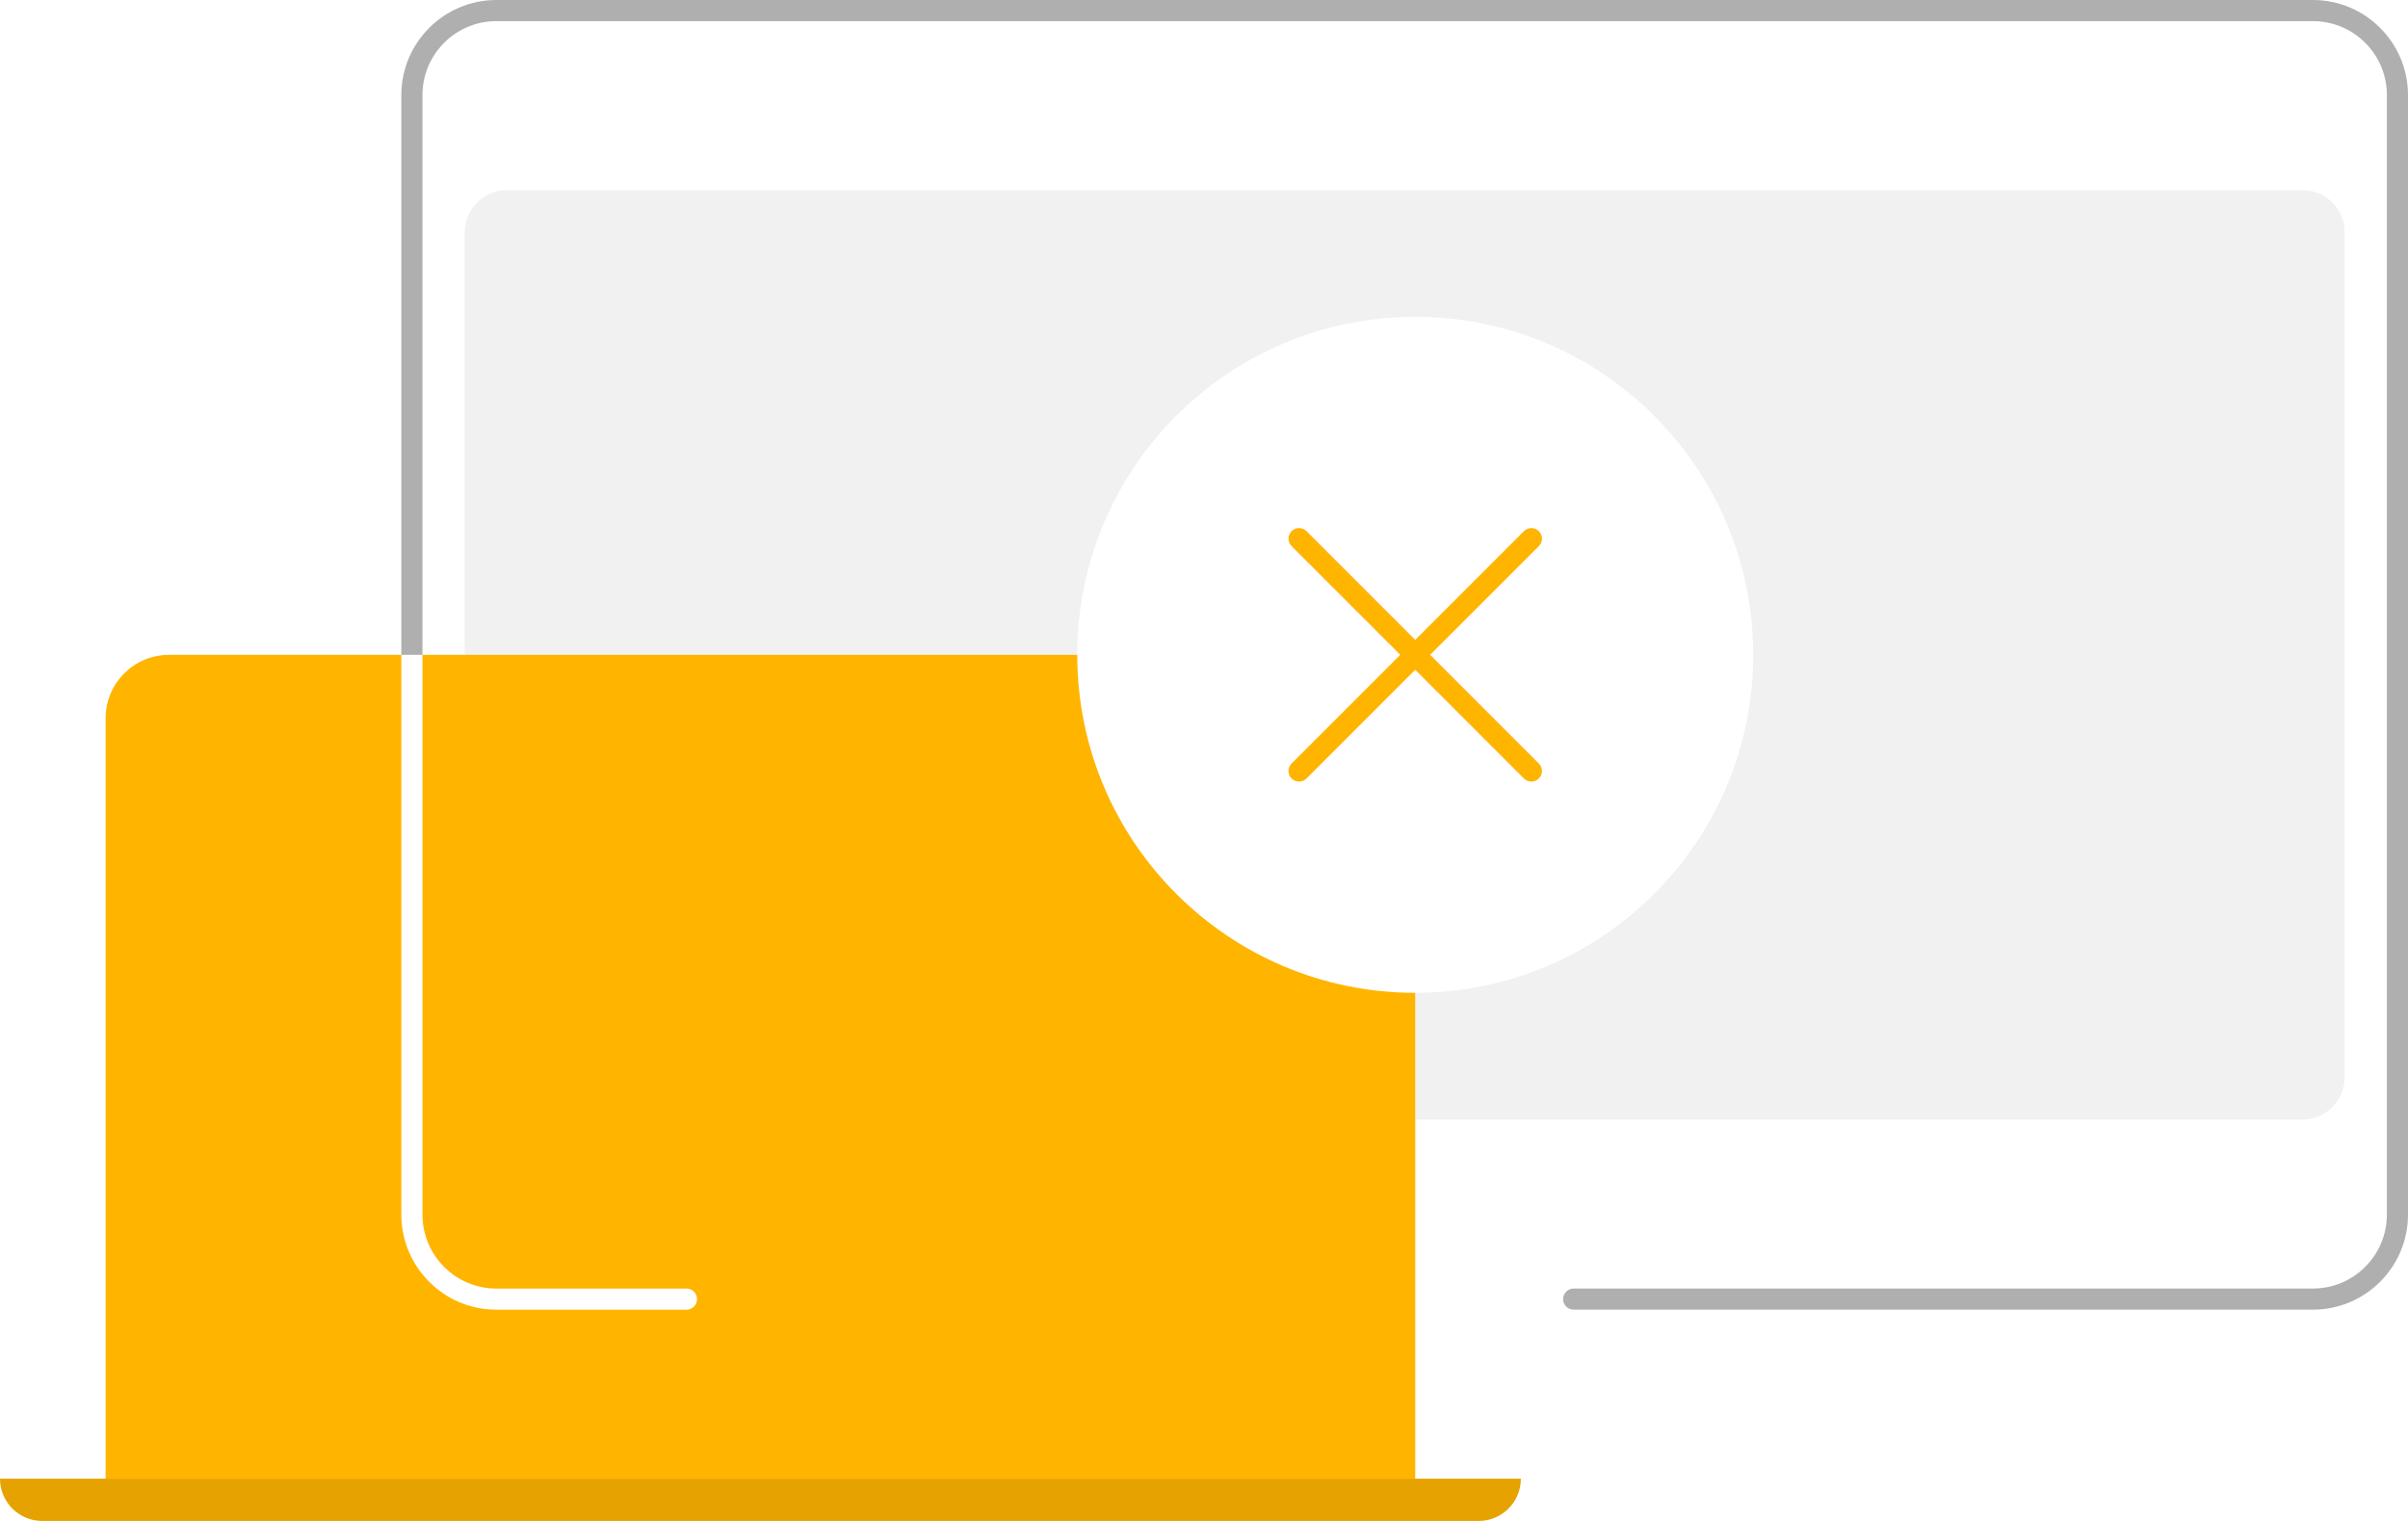 <svg height="72" viewBox="0 0 114 72" width="114" xmlns="http://www.w3.org/2000/svg" xmlns:xlink="http://www.w3.org/1999/xlink"><defs><path id="a" d="m70 72h-68c-1.104 0-2-.896-2-2h72c0 1.104-.896 2-2 2"/></defs><g fill="none" fill-rule="evenodd"><path d="m0 0h114v72h-114z"/><use fill="#ffb400" xlink:href="#a"/><use fill="#000" fill-opacity=".1" xlink:href="#a"/><path d="m109.5 0h-86c-2.481 0-4.5 2.019-4.5 4.5v26.5h1v-26.5c0-1.93 1.57-3.5 3.5-3.5h86c1.93 0 3.5 1.57 3.5 3.5v52.998c0 1.93-1.57 3.5-3.5 3.5h-35c-.275 0-.5.225-.5.5 0 .274.225.5.5.5h35c2.481 0 4.5-2.019 4.5-4.5v-52.998c0-2.481-2.019-4.5-4.5-4.5" fill="#afafaf"/><path d="m109 9h-85c-1.104 0-2 .896-2 2v20h29v-.001c0-8.837 7.164-16 16-16s16 7.163 16 16-7.164 16-16 16v6.001h42c1.104 0 2-.896 2-2v-40c0-1.104-.896-2-2-2" fill="#000" opacity=".055"/><path d="m67 53v17h-62v-36c0-1.657 1.343-3 3-3h11v12.917 13.583c0 2.481 2.019 4.5 4.5 4.5h9c.275 0 .5-.225.5-.5s-.225-.5-.5-.5h-9c-1.93 0-3.5-1.57-3.5-3.5v-13.583-12.917h2 29c0 8.836 7.164 15.999 16 15.999zm.707-22.001 5.146 5.146c.196.196.196.512 0 .708-.097.097-.225.146-.353.146s-.256-.049-.354-.146l-5.146-5.147-5.147 5.147c-.097.097-.225.146-.353.146s-.256-.049-.354-.146c-.195-.196-.195-.512 0-.708l5.147-5.146-5.147-5.146c-.195-.196-.195-.512 0-.708.196-.195.512-.195.707 0l5.147 5.147 5.146-5.147c.196-.195.512-.195.707 0 .196.196.196.512 0 .708z" fill="#ffb400"/></g></svg>